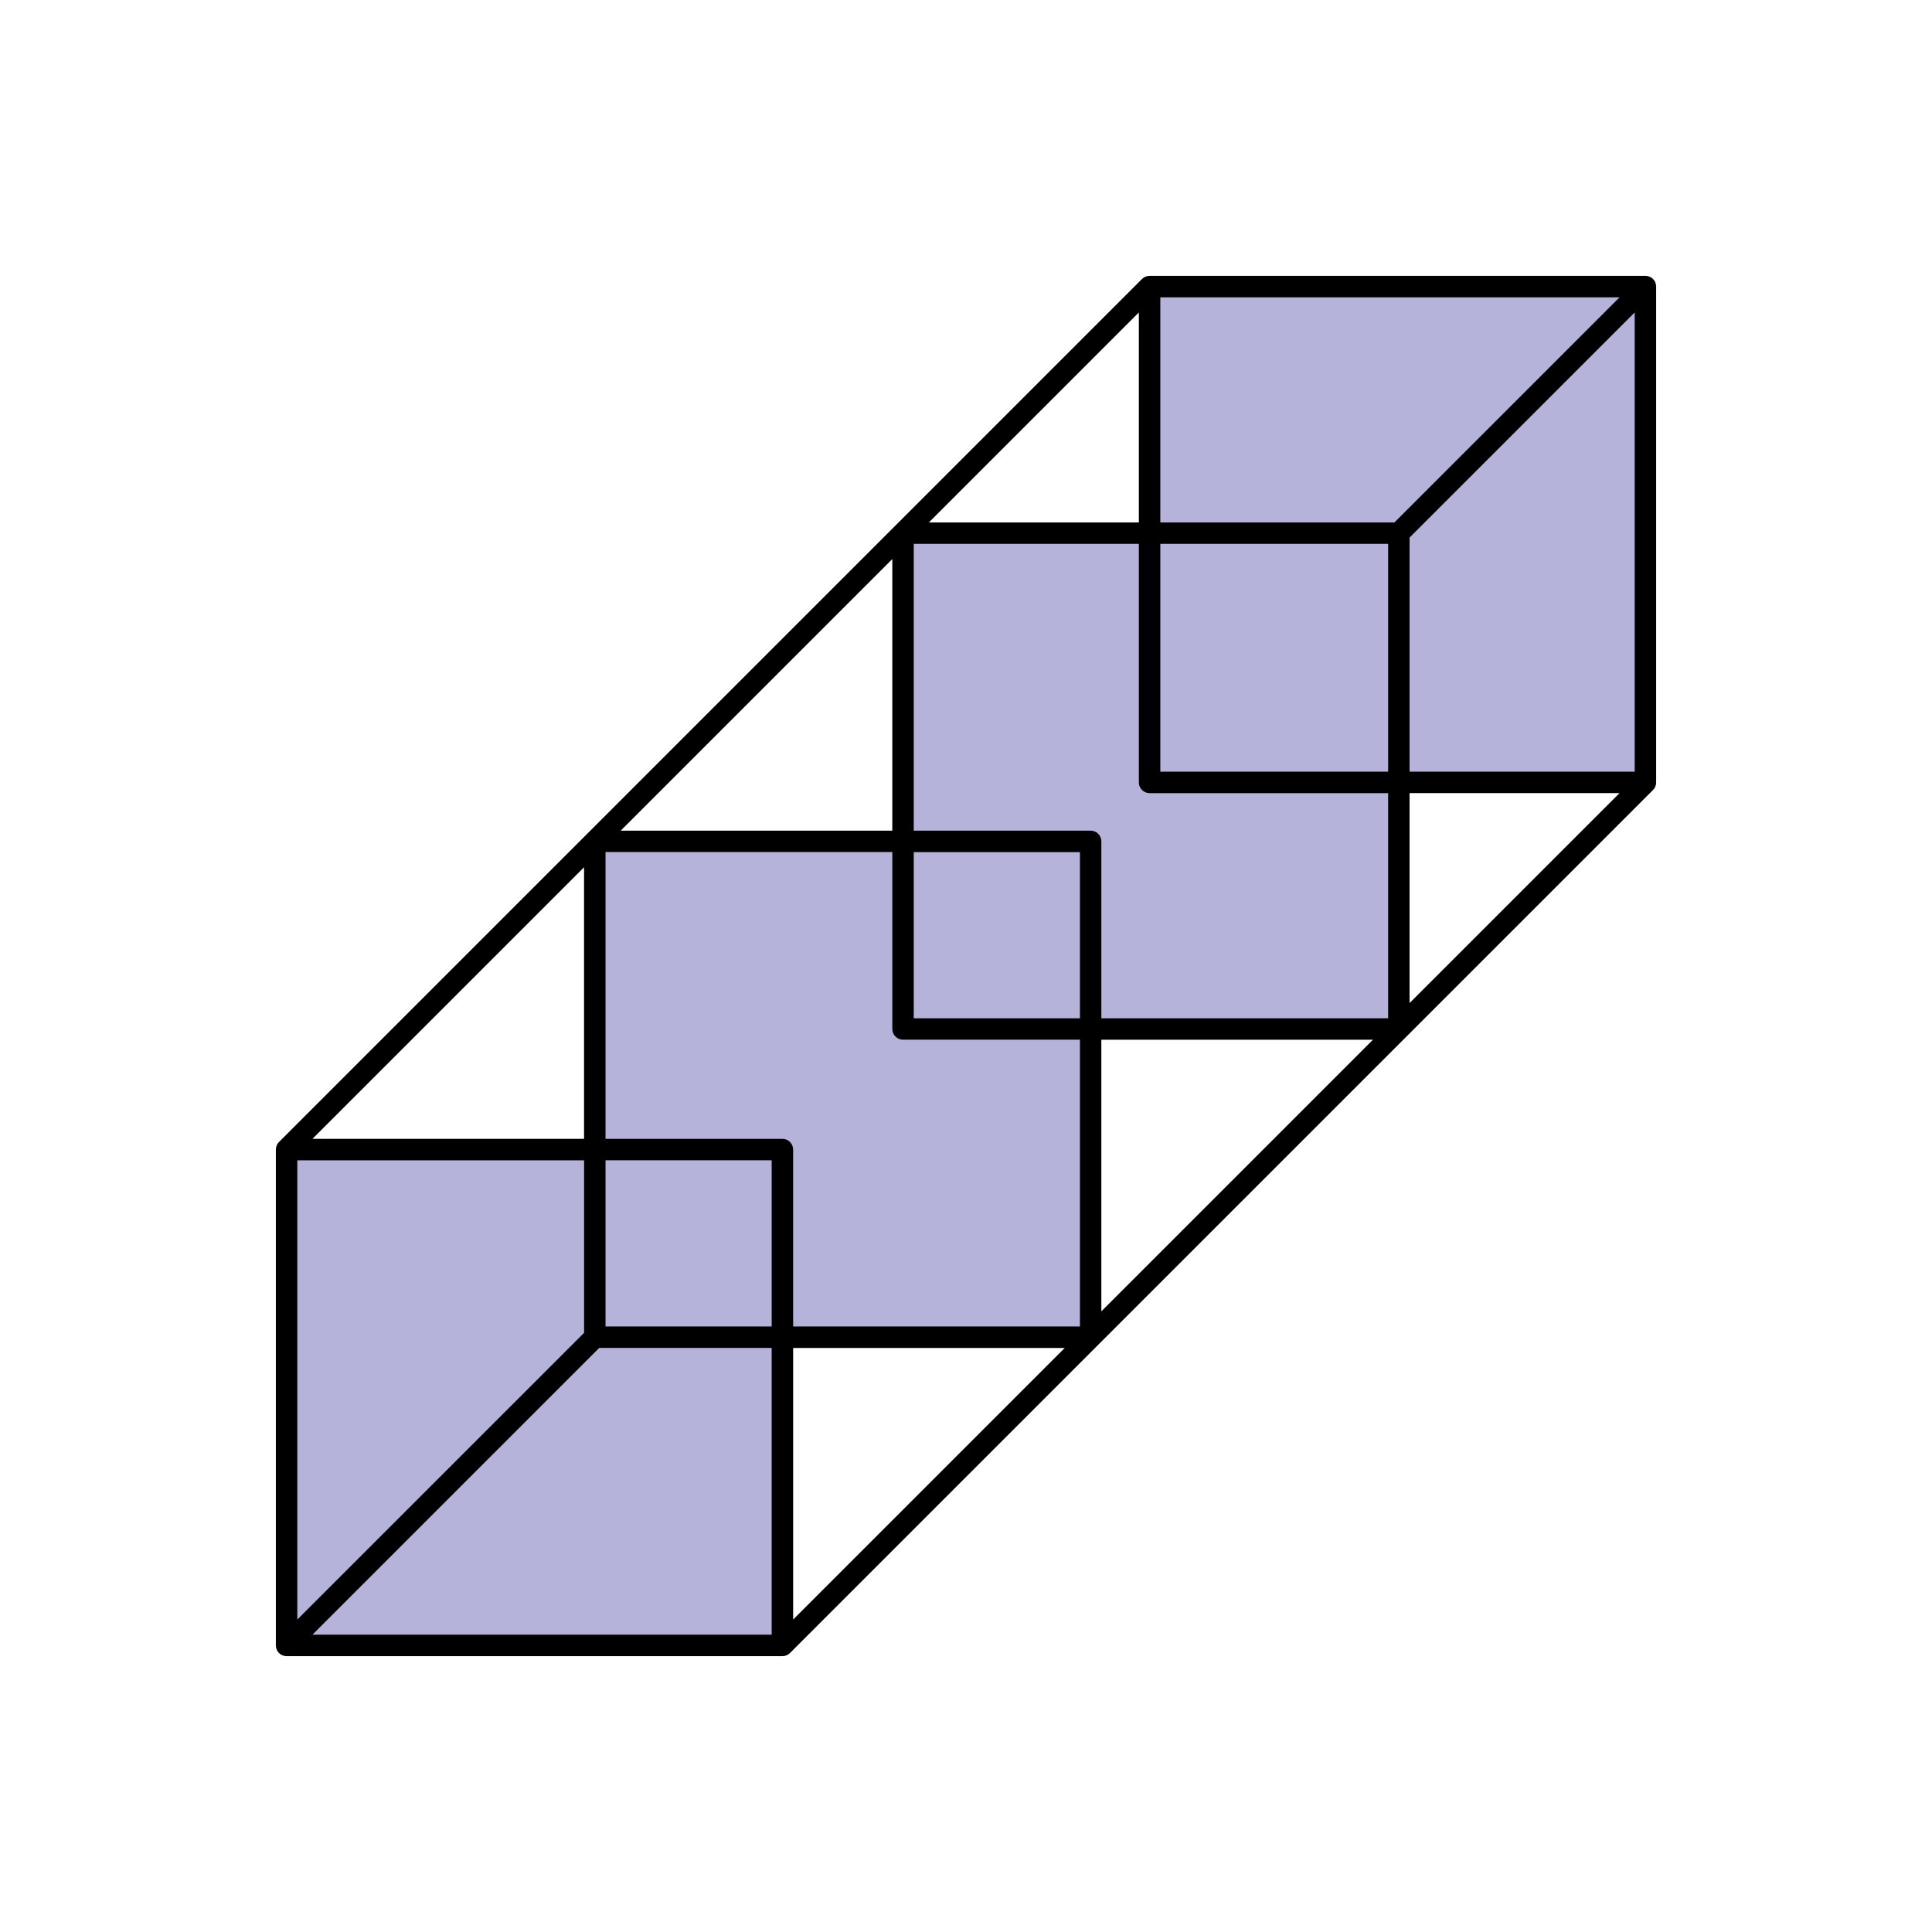 <?xml version="1.0" encoding="utf-8"?>
<!-- Generator: Adobe Illustrator 23.0.1, SVG Export Plug-In . SVG Version: 6.00 Build 0)  -->
<svg version="1.1" id="Layer_1" xmlns="http://www.w3.org/2000/svg" xmlns:xlink="http://www.w3.org/1999/xlink" x="0px" y="0px"
	 viewBox="0 0 360 360" style="enable-background:new 0 0 360 360;" xml:space="preserve">
<style type="text/css">
	.st0{fill:#FFFFFF;}
	.st1{fill:#696969;}
	.st2{fill:#F36C23;}
	.st3{fill:#EE3324;}
	.st4{fill:#F8C015;}
	.st5{fill:#019966;}
	.st6{fill:#1464B0;}
	.st7{fill:#B5B3DA;}
</style>
<g>
	<g>
		<rect x="53.4" y="214.21" class="st7" width="92.39" height="92.39"/>
	</g>
	<g>
		<rect x="110.83" y="156.78" class="st7" width="92.39" height="92.39"/>
	</g>
	<g>
		<rect x="168.26" y="99.34" class="st7" width="92.39" height="92.39"/>
	</g>
	<rect x="214.21" y="53.4" class="st7" width="92.39" height="92.39"/>
	<path d="M306.6,51.4h-92.39c-0.55,0-1.06,0.23-1.42,0.59l-45.93,45.93c-0.01,0.01-0.02,0.02-0.02,0.02L51.99,212.79
		c-0.36,0.36-0.59,0.86-0.59,1.42v92.39c0,1.1,0.89,2,2,2h92.39c0.55,0,1.06-0.23,1.42-0.59l57.42-57.42c0,0,0.01-0.01,0.01-0.01
		l57.42-57.42c0,0,0.01-0.01,0.01-0.01l45.94-45.94c0.36-0.36,0.59-0.86,0.59-1.42V53.4C308.6,52.29,307.71,51.4,306.6,51.4z
		 M216.21,55.4h85.57l-41.95,41.95h-43.62V55.4z M212.21,58.22v39.13h-39.13L212.21,58.22z M166.27,104.17v50.61h-50.61
		L166.27,104.17z M108.83,161.6v50.61H58.22L108.83,161.6z M55.4,216.21h53.44v32.14L55.4,301.78V216.21z M143.79,304.6H58.22
		l53.44-53.44h32.13V304.6z M143.79,247.17h-30.96v-30.97h30.96V247.17z M147.79,301.78v-50.61h50.61L147.79,301.78z M201.23,247.17
		h-53.44v-32.96c0-1.1-0.89-2-2-2h-32.96v-53.44h53.44v32.96c0,1.1,0.89,2,2,2h32.96V247.17z M201.23,189.74h-30.97v-30.96h30.97
		V189.74z M205.22,244.35v-50.61h50.61L205.22,244.35z M258.66,189.74h-53.44v-32.96c0-1.1-0.89-2-2-2h-32.96v-53.44h41.95v44.45
		c0,1.1,0.89,2,2,2h44.45V189.74z M258.66,143.79h-42.45v-42.45h42.45V143.79z M262.65,186.91v-39.13h39.13L262.65,186.91z
		 M262.65,143.79v-43.62l41.95-41.95v85.57H262.65z"/>
</g>
</svg>
